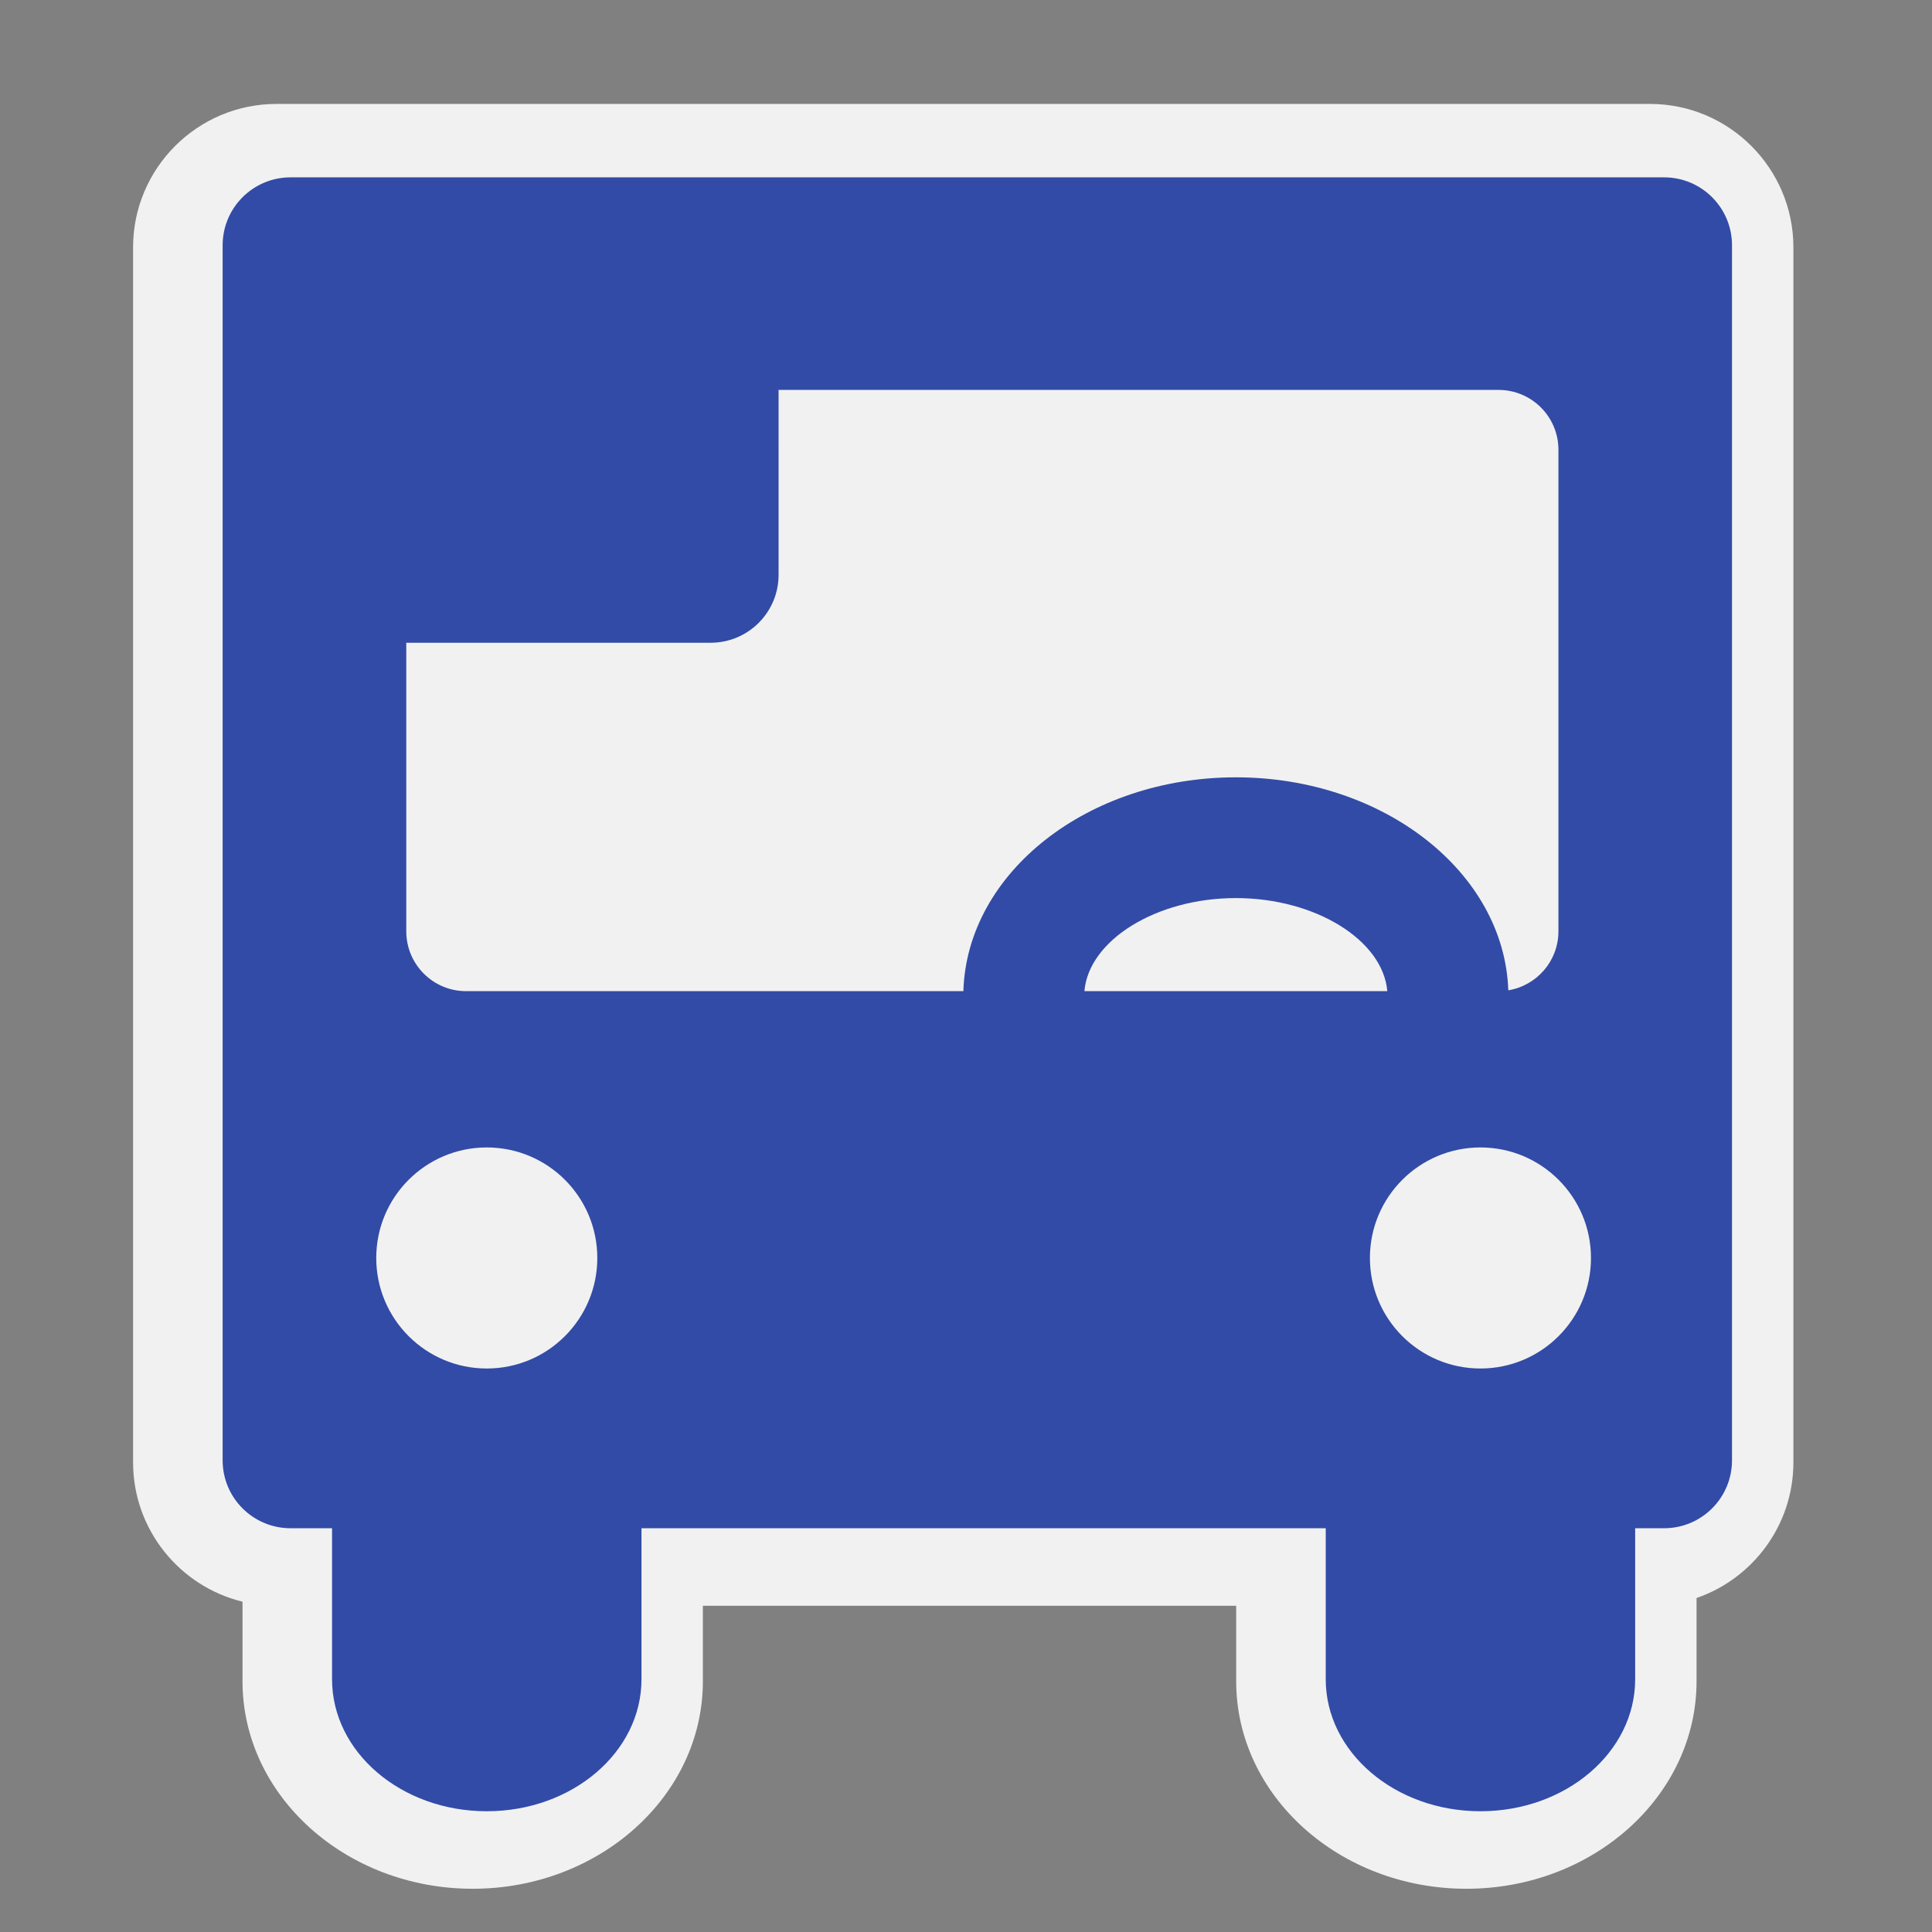 <?xml version="1.0" encoding="utf-8"?>
<!-- (c) mapshakers 2015, Licence: CC0 1.0 Universal, www.mapshakers.com  -->
<!DOCTYPE svg PUBLIC "-//W3C//DTD SVG 1.1//EN" "http://www.w3.org/Graphics/SVG/1.1/DTD/svg11.dtd">
<svg version="1.1" id="bus" xmlns="http://www.w3.org/2000/svg" xmlns:xlink="http://www.w3.org/1999/xlink" x="0px" y="0px"
	 width="256px" height="256px" viewBox="0 0 256 256" style="enable-background:new 0 0 256 256;" xml:space="preserve">
<rect x="0" y="0" width="256" height="256" fill="#808080" stroke="none"/>
<style type="text/css">
<![CDATA[
	.st0{fill:#F1F1F1;}
	.st1{fill:#324ba6;}
]]>
</style>
<path class="st0" d="M194.301,250.271c-16.818,0-30.5-12.33-30.5-27.486v-10.014H93.134v10.014c0,15.156-13.682,27.486-30.5,27.486
	c-16.818,0-30.5-12.33-30.5-27.486v-10.553c-8.312-2.025-14.5-9.535-14.5-18.461v-161c0-10.477,8.523-19,19-19h182
	c10.478,0,19,8.523,19,19v161c0,8.316-5.374,15.404-12.833,17.973v11.041C224.801,237.941,211.119,250.271,194.301,250.271z"/>
<path class="st1" d="M220.5,23.5h-182c-4.971,0-9,4.029-9,9v161c0,4.971,4.029,9,9,9H44v20.016C44,232.172,53.178,240,64.5,240
	S85,232.172,85,222.514V202.5h90.667v20.016c0,9.656,9.179,17.484,20.5,17.484s20.5-7.828,20.5-17.484V202.5h3.833
	c4.971,0,9-4.029,9-9v-161C229.5,27.529,225.471,23.5,220.5,23.5z M143.689,131.334c0.576-6.752,9.519-12.334,20.068-12.334
	c10.551,0,19.492,5.582,20.069,12.334H143.689z M210.813,166.688c0,8.09-6.557,14.646-14.646,14.646s-14.646-6.557-14.646-14.646
	c0-8.088,6.557-14.646,14.646-14.646S210.813,158.6,210.813,166.688z M206.5,59.597v63.807c0,3.94-2.877,7.2-6.643,7.817
	c-0.53-15.633-16.514-28.221-36.1-28.221c-19.632,0-35.646,12.649-36.104,28.334H61.763c-4.38,0-7.93-3.551-7.93-7.93V85.167h40.334
	c4.971,0,9-4.029,9-9V51.833c0-0.056-0.007-0.11-0.008-0.166h95.411C202.949,51.667,206.5,55.218,206.5,59.597z M49.854,166.688
	c0-8.088,6.557-14.646,14.646-14.646s14.646,6.558,14.646,14.646c0,8.09-6.557,14.646-14.646,14.646S49.854,174.777,49.854,166.688z
	"/>
</svg>

